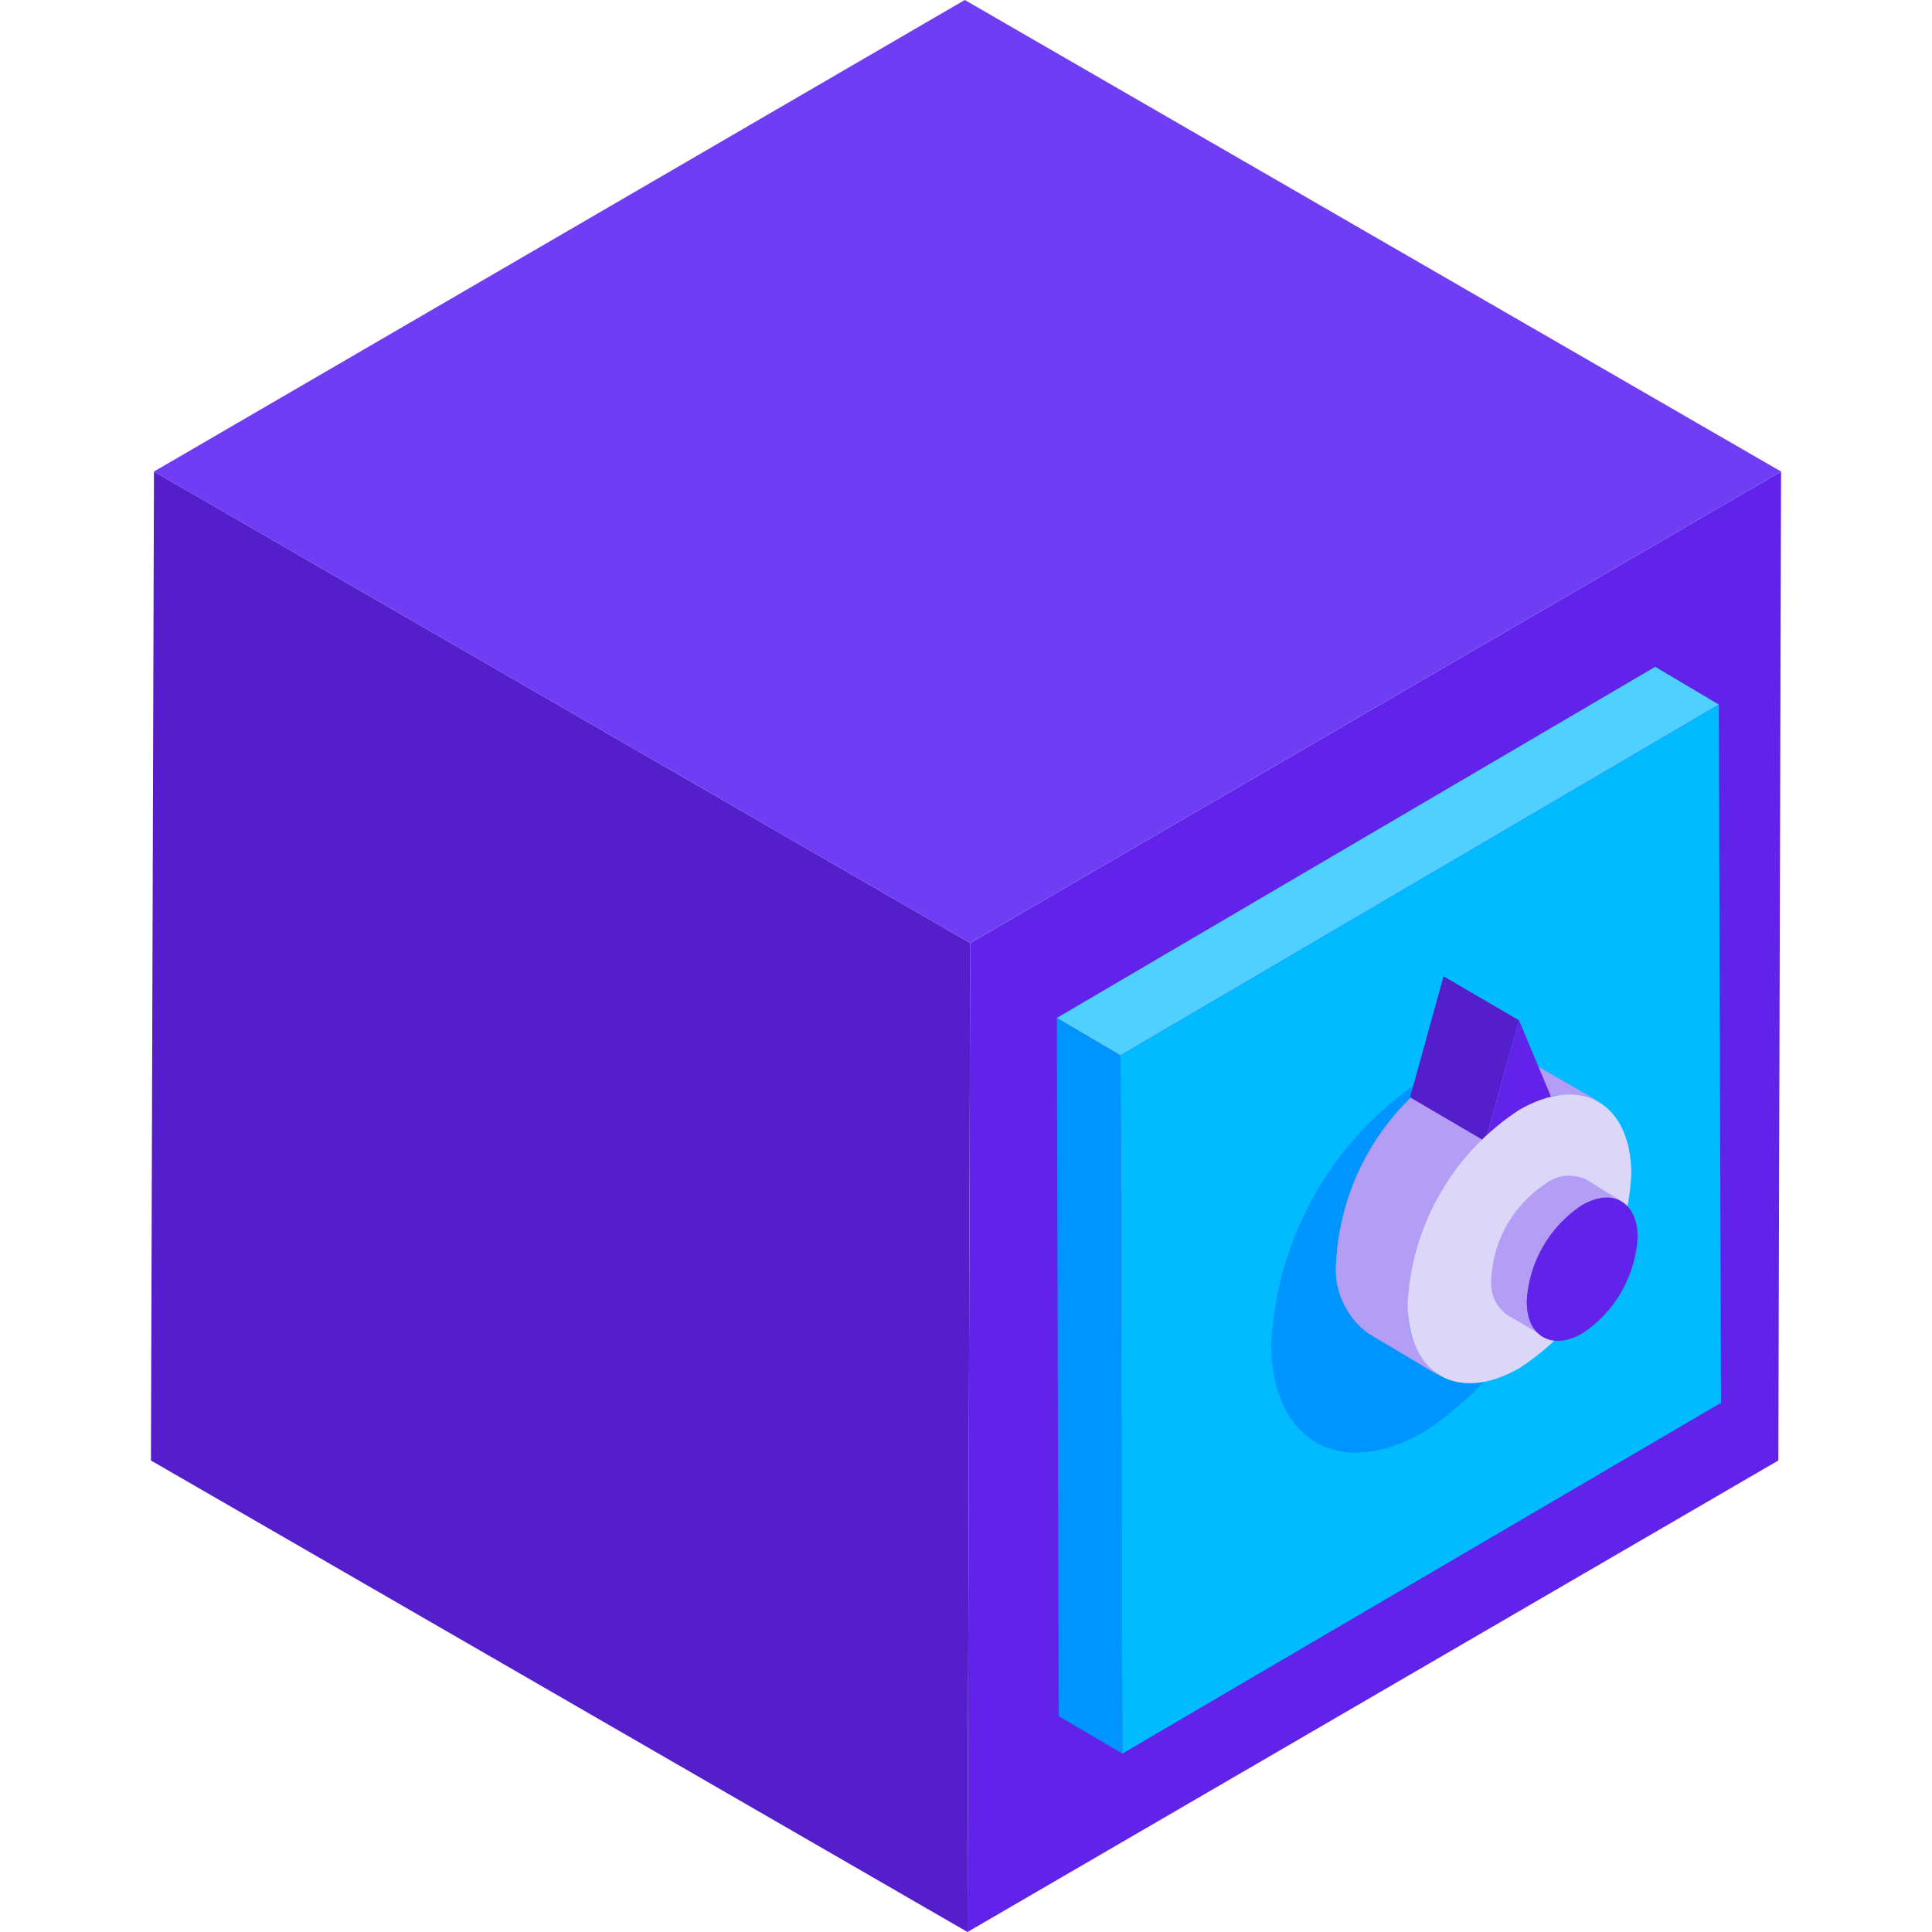 <svg width="72" height="72" viewBox="0 0 72 72" fill="none" xmlns="http://www.w3.org/2000/svg">
<path d="M66.375 17.573L66.273 54.428L36.056 72L36.157 35.145L66.375 17.573Z" fill="#6123EA"/>
<path d="M36.157 35.145L36.056 72L5.625 54.428L5.738 17.573L36.157 35.145Z" fill="#541ECA"/>
<path d="M66.375 17.573L36.157 35.145L5.737 17.573L35.955 0L66.375 17.573Z" fill="#6E3DF4"/>
<path d="M41.828 65.351L39.454 63.956L39.386 37.935L41.76 39.33L41.828 65.351Z" fill="#0094FF"/>
<path d="M41.76 39.33L39.386 37.935L61.684 24.851L64.058 26.258L41.76 39.33Z" fill="#4FD0FF"/>
<path d="M64.057 26.258L64.136 52.279L41.827 65.351L41.76 39.33L64.057 26.258Z" fill="#00BBFF"/>
<path d="M52.999 40.241C56.137 38.419 58.691 39.881 58.702 43.504C58.604 45.473 58.044 47.391 57.067 49.103C56.09 50.815 54.723 52.273 53.077 53.359C49.939 55.17 47.385 53.708 47.374 50.085C47.473 48.118 48.035 46.202 49.012 44.492C49.989 42.782 51.355 41.326 52.999 40.241Z" fill="#0094FF"/>
<path d="M56.914 39.51C56.438 39.289 55.911 39.199 55.389 39.251C54.866 39.302 54.367 39.493 53.944 39.803C52.734 40.597 51.729 41.665 51.008 42.919C50.286 44.174 49.87 45.58 49.792 47.025C49.743 47.539 49.829 48.056 50.042 48.526C50.255 48.996 50.588 49.402 51.007 49.703L53.629 51.266C53.225 50.953 52.909 50.541 52.712 50.07C52.515 49.599 52.443 49.085 52.504 48.578C52.58 47.134 52.995 45.728 53.717 44.475C54.438 43.222 55.445 42.157 56.655 41.366C57.079 41.056 57.578 40.866 58.1 40.815C58.622 40.763 59.149 40.853 59.625 41.074L56.914 39.51Z" fill="#B49DF4"/>
<path d="M55.35 42.536L52.549 40.894L53.797 36.383L56.61 38.025L55.35 42.536Z" fill="#541ECA"/>
<path d="M56.61 38.025L57.881 41.062L55.35 42.536L56.61 38.025Z" fill="#6123EA"/>
<path d="M56.61 41.366C58.916 40.028 60.784 41.096 60.795 43.751C60.721 45.197 60.306 46.605 59.584 47.86C58.863 49.115 57.855 50.182 56.644 50.974C54.337 52.313 52.47 51.233 52.459 48.578C52.535 47.134 52.95 45.728 53.672 44.475C54.393 43.222 55.4 42.157 56.61 41.366Z" fill="#DCD7F9"/>
<path d="M59.108 43.954C58.872 43.842 58.611 43.796 58.352 43.819C58.093 43.843 57.845 43.936 57.634 44.089C57.029 44.479 56.526 45.008 56.167 45.633C55.809 46.257 55.606 46.958 55.575 47.678C55.547 47.932 55.588 48.189 55.693 48.422C55.798 48.656 55.963 48.857 56.171 49.005L57.499 49.781C57.288 49.634 57.121 49.434 57.014 49.2C56.907 48.967 56.865 48.709 56.891 48.454C56.937 47.744 57.147 47.055 57.504 46.44C57.861 45.825 58.356 45.302 58.95 44.91C59.161 44.759 59.409 44.666 59.667 44.64C59.926 44.614 60.187 44.657 60.424 44.764L59.108 43.954Z" fill="#B49DF4"/>
<path d="M58.95 44.91C60.075 44.246 61.031 44.786 61.031 46.103C60.992 46.82 60.785 47.518 60.428 48.141C60.07 48.765 59.572 49.295 58.972 49.691C57.847 50.344 56.891 49.815 56.891 48.499C56.93 47.782 57.137 47.083 57.494 46.46C57.852 45.837 58.35 45.306 58.95 44.91Z" fill="#6123EA"/>
</svg>
